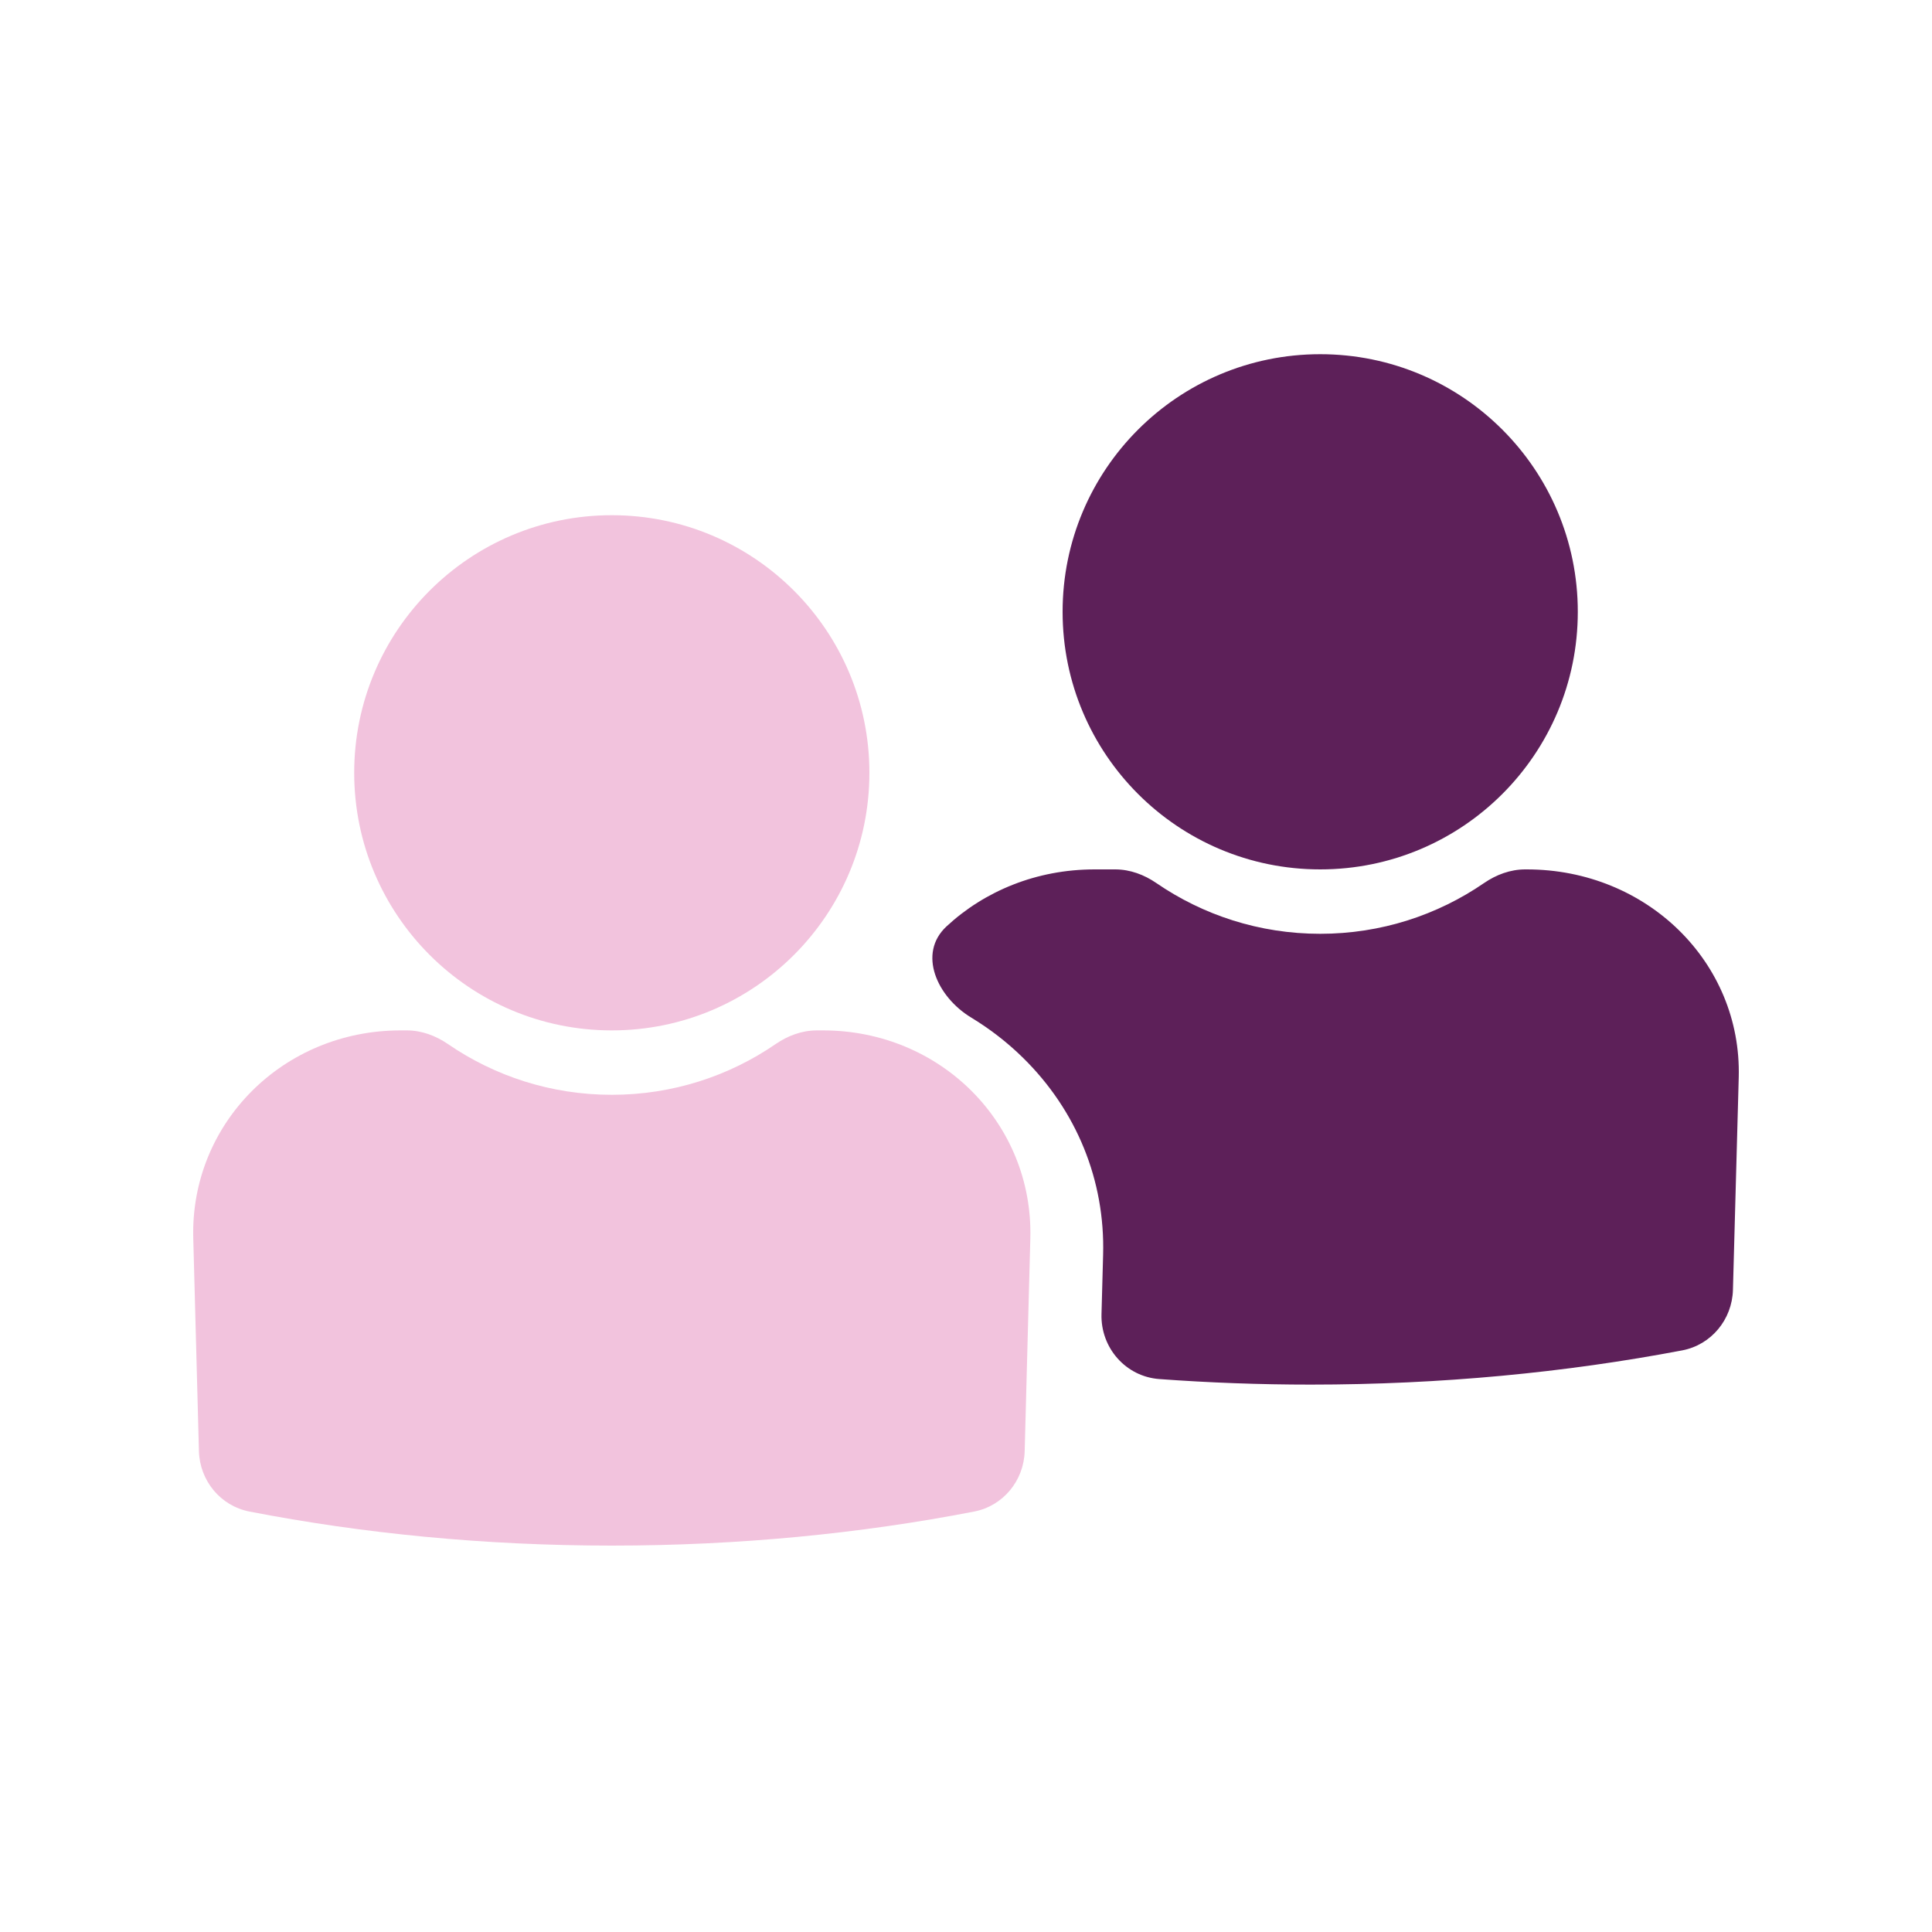 <svg width="60" height="60" viewBox="0 0 60 60" fill="none" xmlns="http://www.w3.org/2000/svg">
<path d="M41 27C45.419 27 49 23.419 49 19C49 14.581 45.419 11 41 11C36.581 11 33 14.581 33 19C33 23.419 36.581 27 41 27Z" fill="#5D2059"/>
<path d="M19 32C23.419 32 27 28.416 27 24C27 19.584 23.419 16 19 16C14.581 16 11 19.584 11 24C11 28.416 14.581 32 19 32Z" fill="#F2C3DD"/>
<path fill-rule="evenodd" clip-rule="evenodd" d="M13.91 32.423C13.532 32.164 13.093 32 12.635 32H12.437C8.79 32 5.907 34.89 6.002 38.455L6.178 45.066C6.203 45.981 6.845 46.767 7.744 46.942C11.273 47.627 15.061 48 19 48C22.939 48 26.728 47.627 30.256 46.942C31.155 46.767 31.798 45.981 31.822 45.066L31.998 38.455C32.09 34.89 29.21 32 25.563 32H25.365C24.907 32 24.468 32.164 24.09 32.423C22.643 33.418 20.889 34 19 34C17.111 34 15.358 33.418 13.91 32.423Z" fill="#F2C3DD"/>
<path fill-rule="evenodd" clip-rule="evenodd" d="M35.91 27.423C35.532 27.164 35.093 27 34.635 27H33.992C32.192 27 30.576 27.673 29.395 28.77C28.488 29.612 29.103 30.962 30.162 31.602C30.738 31.951 31.276 32.366 31.764 32.844C33.437 34.485 34.322 36.66 34.258 38.971L34.208 40.812C34.179 41.857 34.961 42.752 36.004 42.828C37.541 42.941 39.11 43 40.705 43C44.746 43 48.628 42.625 52.244 41.937C53.146 41.765 53.793 40.978 53.818 40.059L53.998 33.455C54.092 29.89 51.147 27 47.417 27H47.413H47.365C46.907 27 46.468 27.164 46.09 27.423C44.643 28.418 42.889 29 41 29C39.111 29 37.358 28.418 35.91 27.423Z" fill="#5D2059"/>
</svg>
